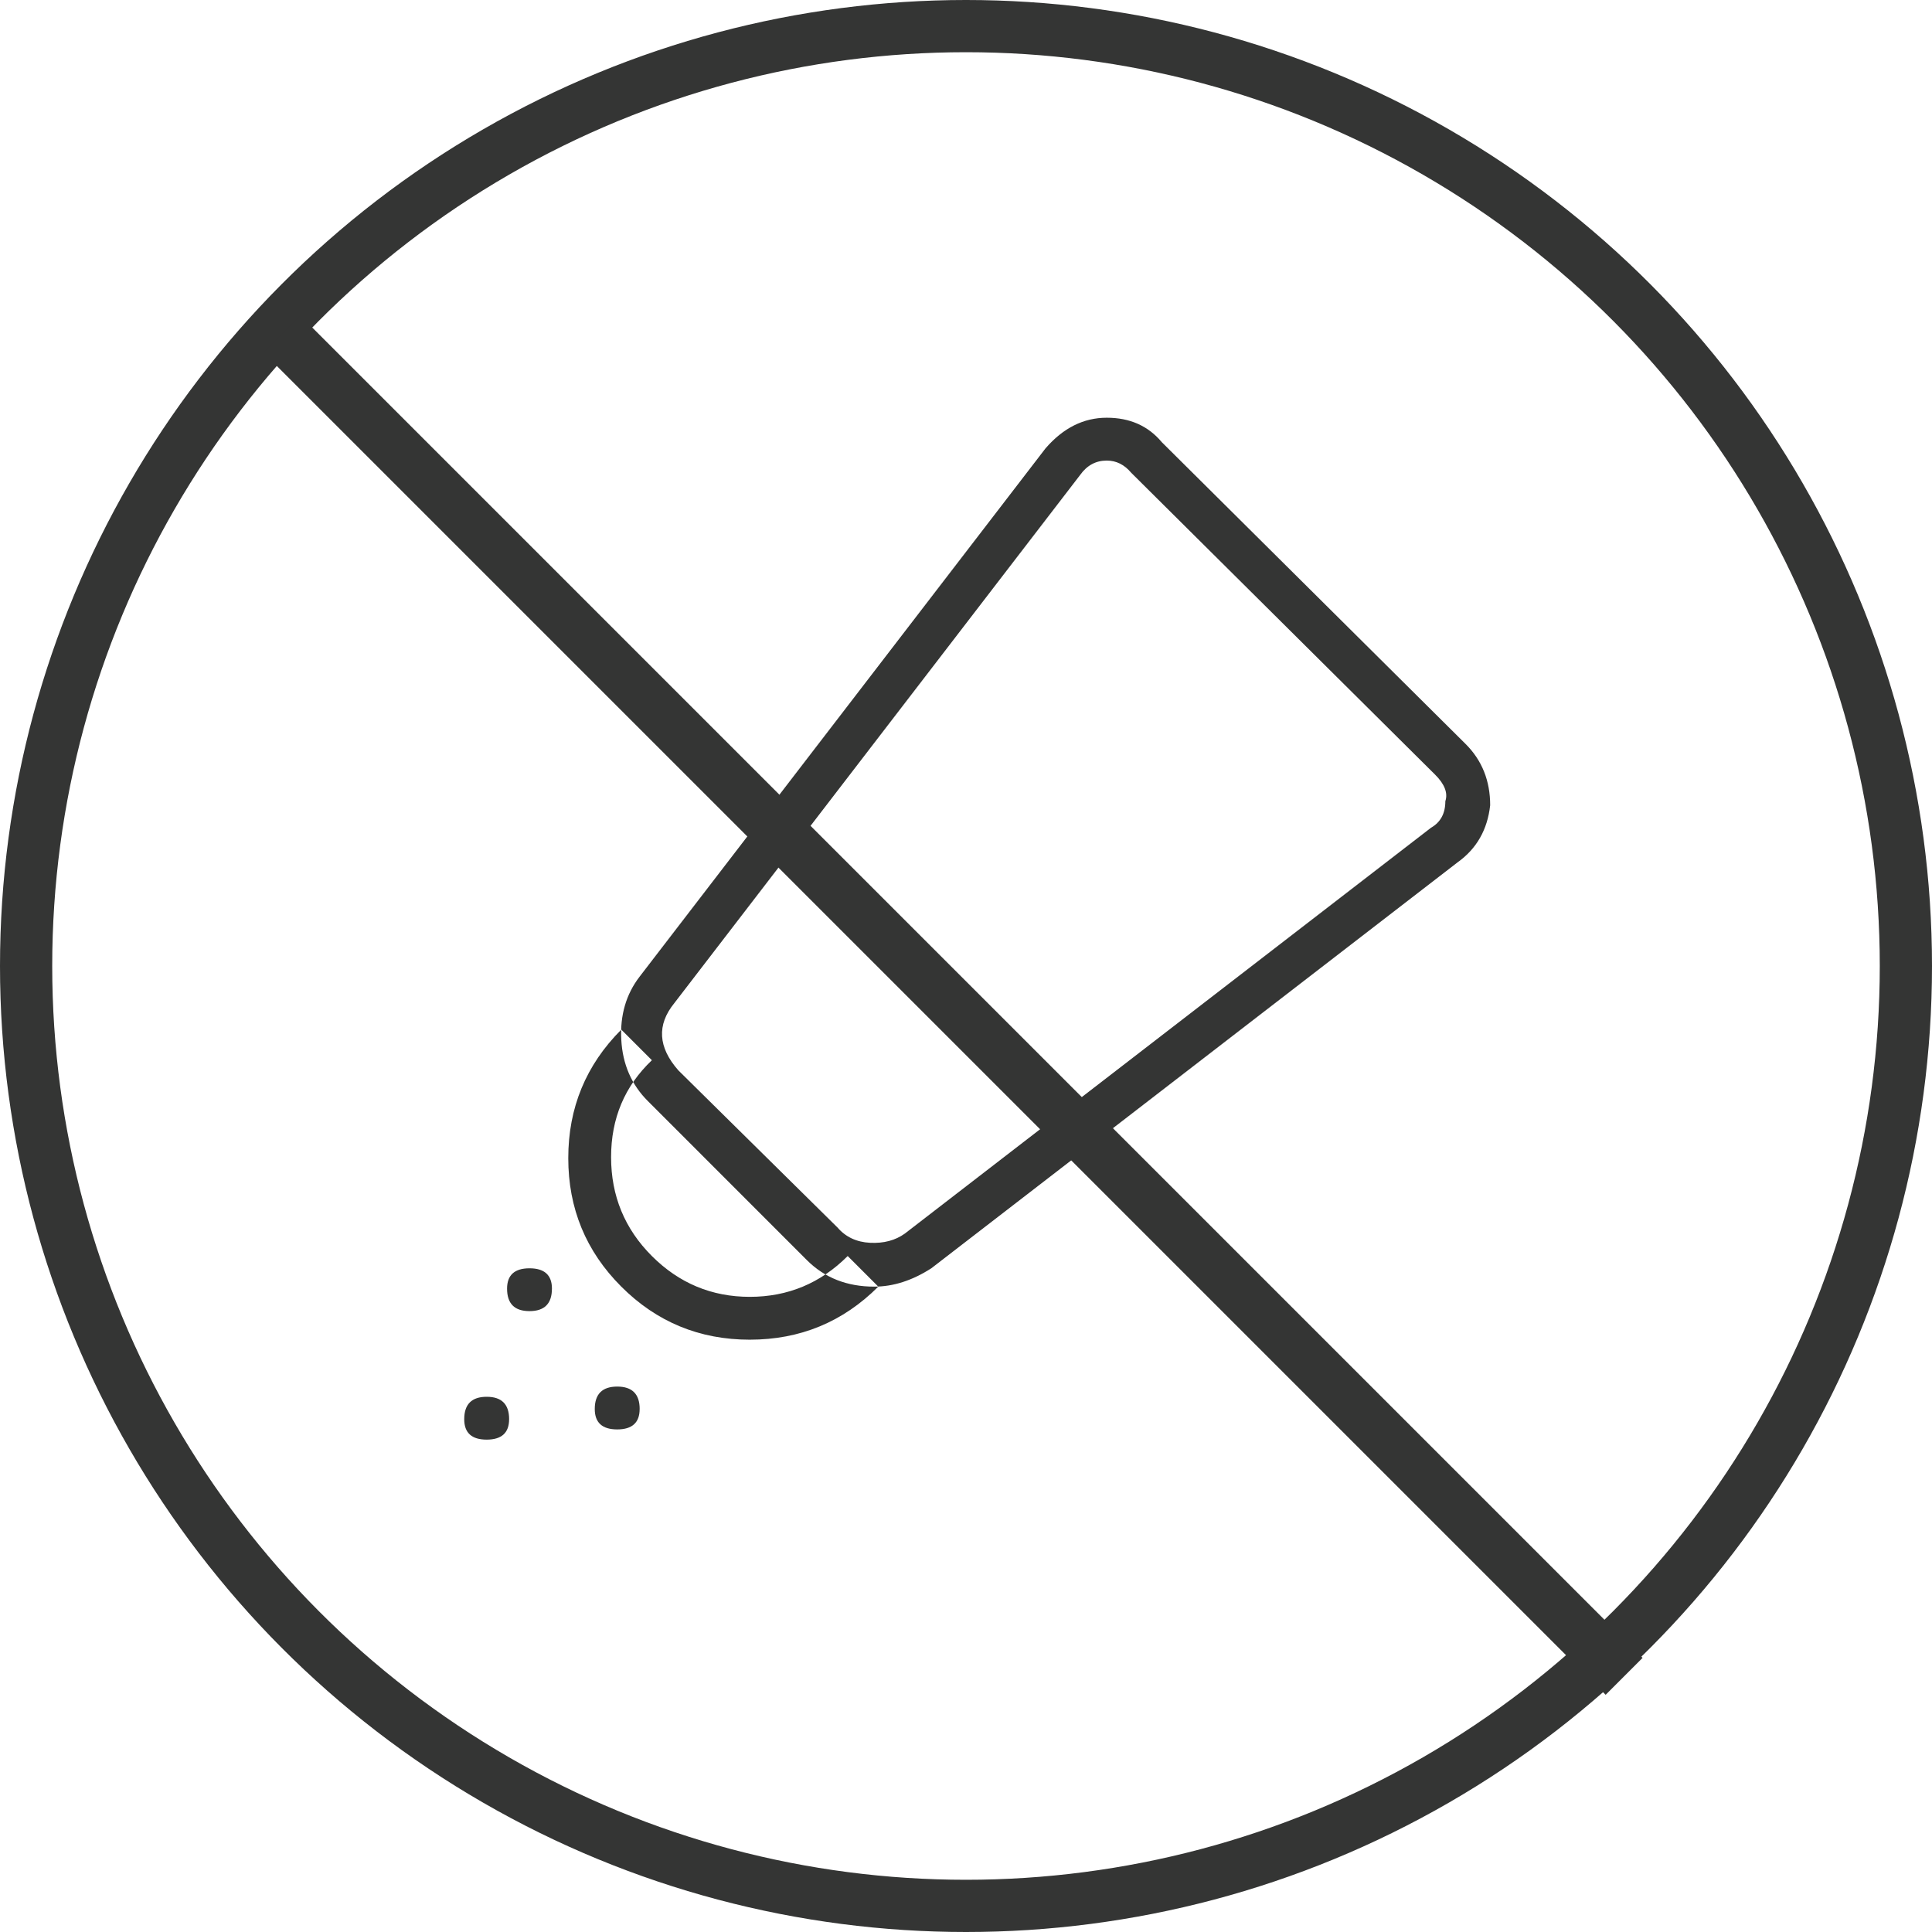 <svg width="74" height="74" viewBox="0 0 74 74" xmlns="http://www.w3.org/2000/svg"><title>5F9D857A-D68B-4BB8-ACBF-26F8D5CBBE80</title><g transform="translate(1 1)" fill="none" fill-rule="evenodd"><path d="M20.14 48.36c0 .572-.286.859-.859.859s-.859-.287-.859-.86c0-.52.286-.78.86-.78.572 0 .859.26.859.78zm3.36 4.609c0 .52-.286.781-.86.781-.572 0-.859-.26-.859-.781 0-.573.287-.86.86-.86s.86.287.86.86zm-5 .39c0 .521-.286.782-.86.782-.572 0-.859-.26-.859-.782 0-.573.287-.859.86-.859s.86.286.86.86zm13.985-5.078c-1.042 0-1.901-.338-2.579-1.015l-6.093-6.094c-.625-.625-.964-1.406-1.016-2.344-.052-.937.182-1.745.703-2.422l15.547-20.234C39.724 15.39 40.505 15 41.391 15c.885 0 1.588.312 2.11.938L55.14 27.5c.625.625.937 1.406.937 2.344-.104.937-.52 1.666-1.25 2.187L34.672 47.578c-.73.469-1.458.703-2.187.703zm8.906-31.64c-.417 0-.755.182-1.016.547L24.828 37.422c-.677.833-.625 1.693.157 2.578l6.093 6.016c.313.364.73.56 1.25.586.521.026.964-.092 1.328-.352l20.157-15.547c.364-.208.547-.547.547-1.015.104-.313-.026-.652-.391-1.016l-11.64-11.563c-.261-.312-.574-.468-.938-.468zM27.719 50.313c-1.927 0-3.568-.678-4.922-2.032-1.354-1.354-2.031-2.995-2.031-4.922 0-1.927.677-3.567 2.031-4.922l1.172 1.172c-1.042.99-1.563 2.227-1.563 3.711 0 1.485.521 2.748 1.563 3.79 1.042 1.041 2.292 1.562 3.75 1.562 1.458 0 2.708-.521 3.75-1.563l1.172 1.172c-1.354 1.354-2.995 2.032-4.922 2.032z" fill="#343534"/><circle stroke="#343534" stroke-width="2" cx="36" cy="36" r="36"/><path d="M10.5 12.5l50 50" stroke="#343534" stroke-width="2" stroke-linecap="square"/></g></svg>